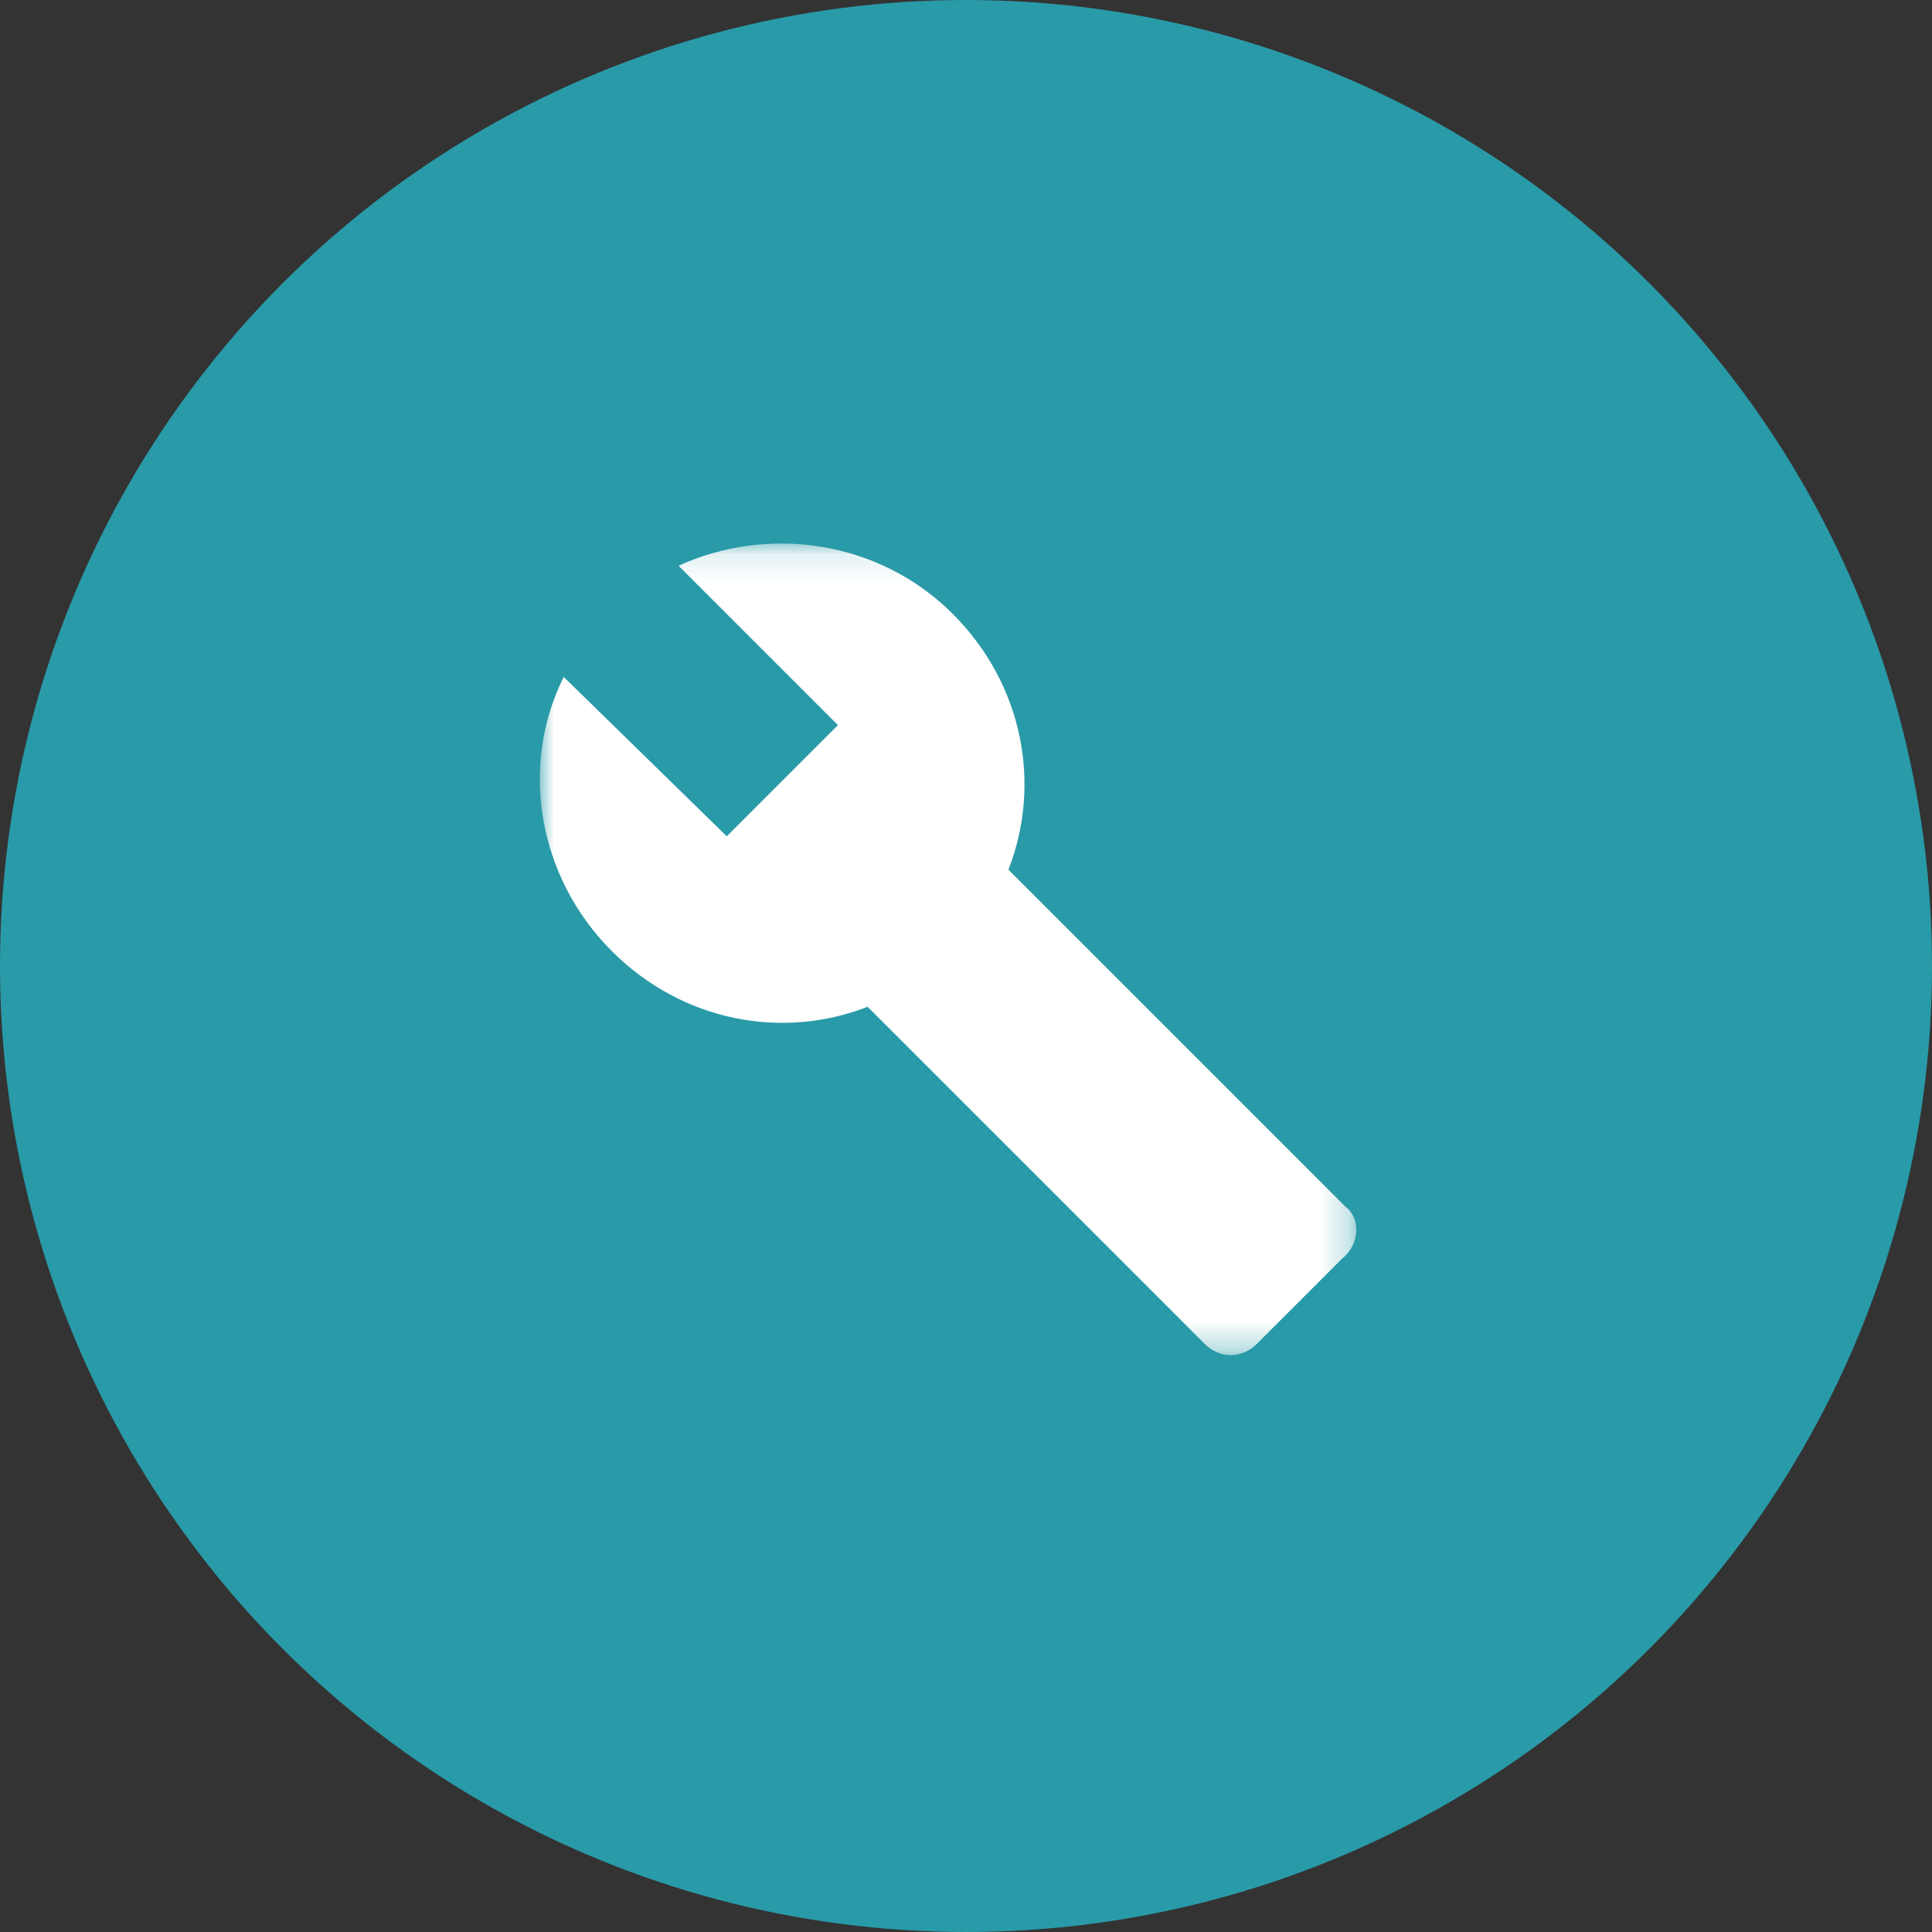 <?xml version="1.0" encoding="UTF-8" standalone="no"?>
<svg width="68px" height="68px" viewBox="0 0 68 68" version="1.1" xmlns="http://www.w3.org/2000/svg" xmlns:xlink="http://www.w3.org/1999/xlink">
    <rect x="0" y="0" width="68" height="68" fill="#333333" stroke="none"/>
    <defs>
        <path id="path-1" d="M0,0.13 L28.739,0.13 L28.739,28.696 L0,28.696"></path>
    </defs>
    <g stroke="none" stroke-width="1" fill="none" fill-rule="evenodd">
        <g transform="translate(-372, -963)">
            <g transform="translate(372, 963)">
                <circle fill-opacity="0.7" fill="#26C6DA" cx="34" cy="34" r="34"></circle>
                <g transform="translate(19, 19)">
                    <mask id="mask-2" fill="white">
                        <use xlink:href="#path-1"></use>
                    </mask>
                    <path d="M28.362,23.478 L16.493,11.609 C17.667,8.609 17.014,5.087 14.536,2.609 C11.927,-1.27620137e-13 8.014,-0.522 4.884,0.913 L10.493,6.522 L6.58,10.435 L0.841,4.826 C-0.725,7.957 -0.073,11.87 2.536,14.478 C5.014,16.957 8.536,17.609 11.536,16.435 L23.406,28.304 C23.927,28.826 24.71,28.826 25.232,28.304 L28.232,25.304 C28.884,24.783 28.884,23.87 28.362,23.478" id="Fill-1" fill="#FFFFFF" mask="url(#mask-2)"></path>
                </g>
            </g>
        </g>
    </g>
</svg>
